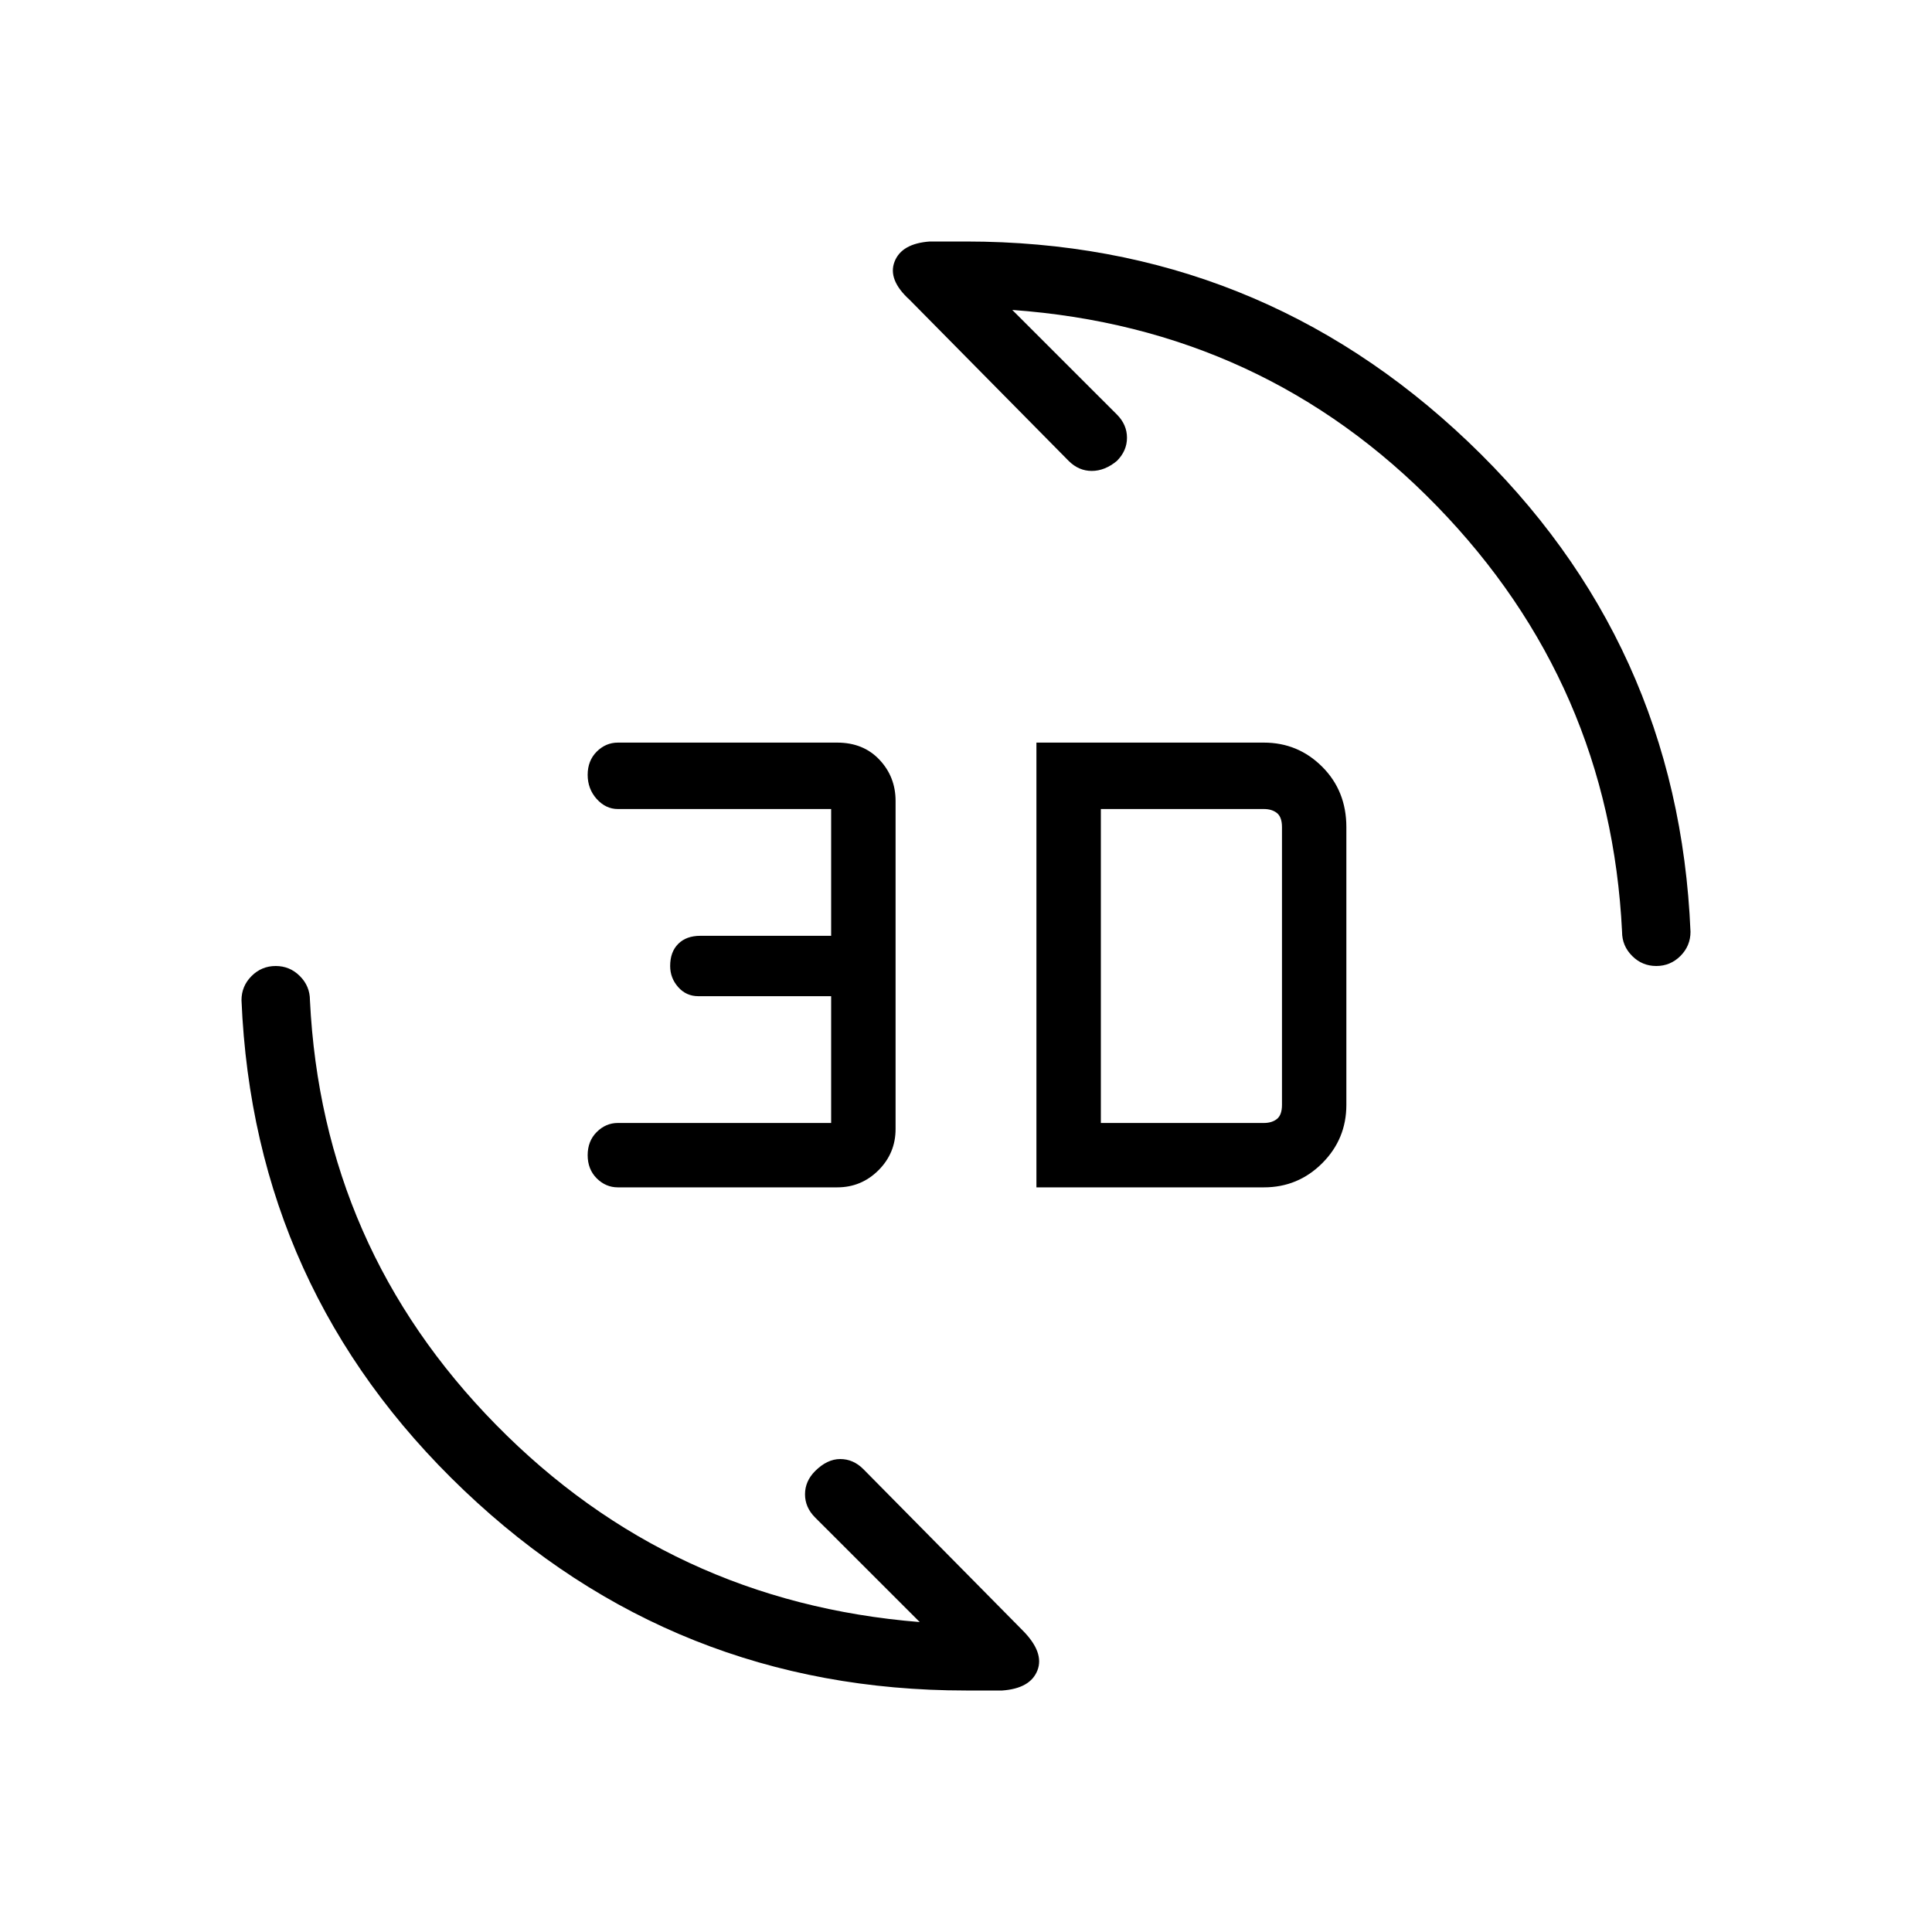 <svg xmlns="http://www.w3.org/2000/svg" height="40" width="40"><path d="M19.25 5H20q6.042 0 10.396 4.146Q34.75 13.292 35 19.292q0 .291-.208.5-.209.208-.5.208-.292 0-.5-.208-.209-.209-.209-.5-.25-5.125-3.833-8.813-3.583-3.687-8.792-4.062l2.167 2.166q.208.209.208.48 0 .27-.208.479-.25.208-.521.208t-.479-.208l-3.292-3.334q-.458-.416-.312-.791.146-.375.729-.417Zm1.5 30H20q-6.042 0-10.396-4.146Q5.25 26.708 5 20.708q0-.291.208-.5.209-.208.5-.208.292 0 .5.208.209.209.209.5.25 5.125 3.854 8.792t8.771 4.083l-2.167-2.166q-.208-.209-.208-.479 0-.271.208-.48.25-.25.521-.25t.479.209l3.292 3.333q.458.458.312.833-.146.375-.729.417Zm.708-10.417v-9.208h4.709q.708 0 1.208.5t.5 1.25v5.75q0 .708-.5 1.208t-1.208.5Zm1.334-1.333h3.375q.166 0 .271-.083.104-.084.104-.292v-5.75q0-.208-.104-.292-.105-.083-.271-.083h-3.375Zm-10 1.333q-.25 0-.438-.187-.187-.188-.187-.479 0-.292.187-.479.188-.188.438-.188h4.416v-2.625h-2.75q-.25 0-.416-.187-.167-.188-.167-.438 0-.292.167-.458.166-.167.458-.167h2.708V16.75h-4.416q-.25 0-.438-.208-.187-.209-.187-.5 0-.292.187-.48.188-.187.438-.187h4.541q.542 0 .875.354.334.354.334.854v6.792q0 .5-.354.854-.355.354-.855.354Z"/></svg>